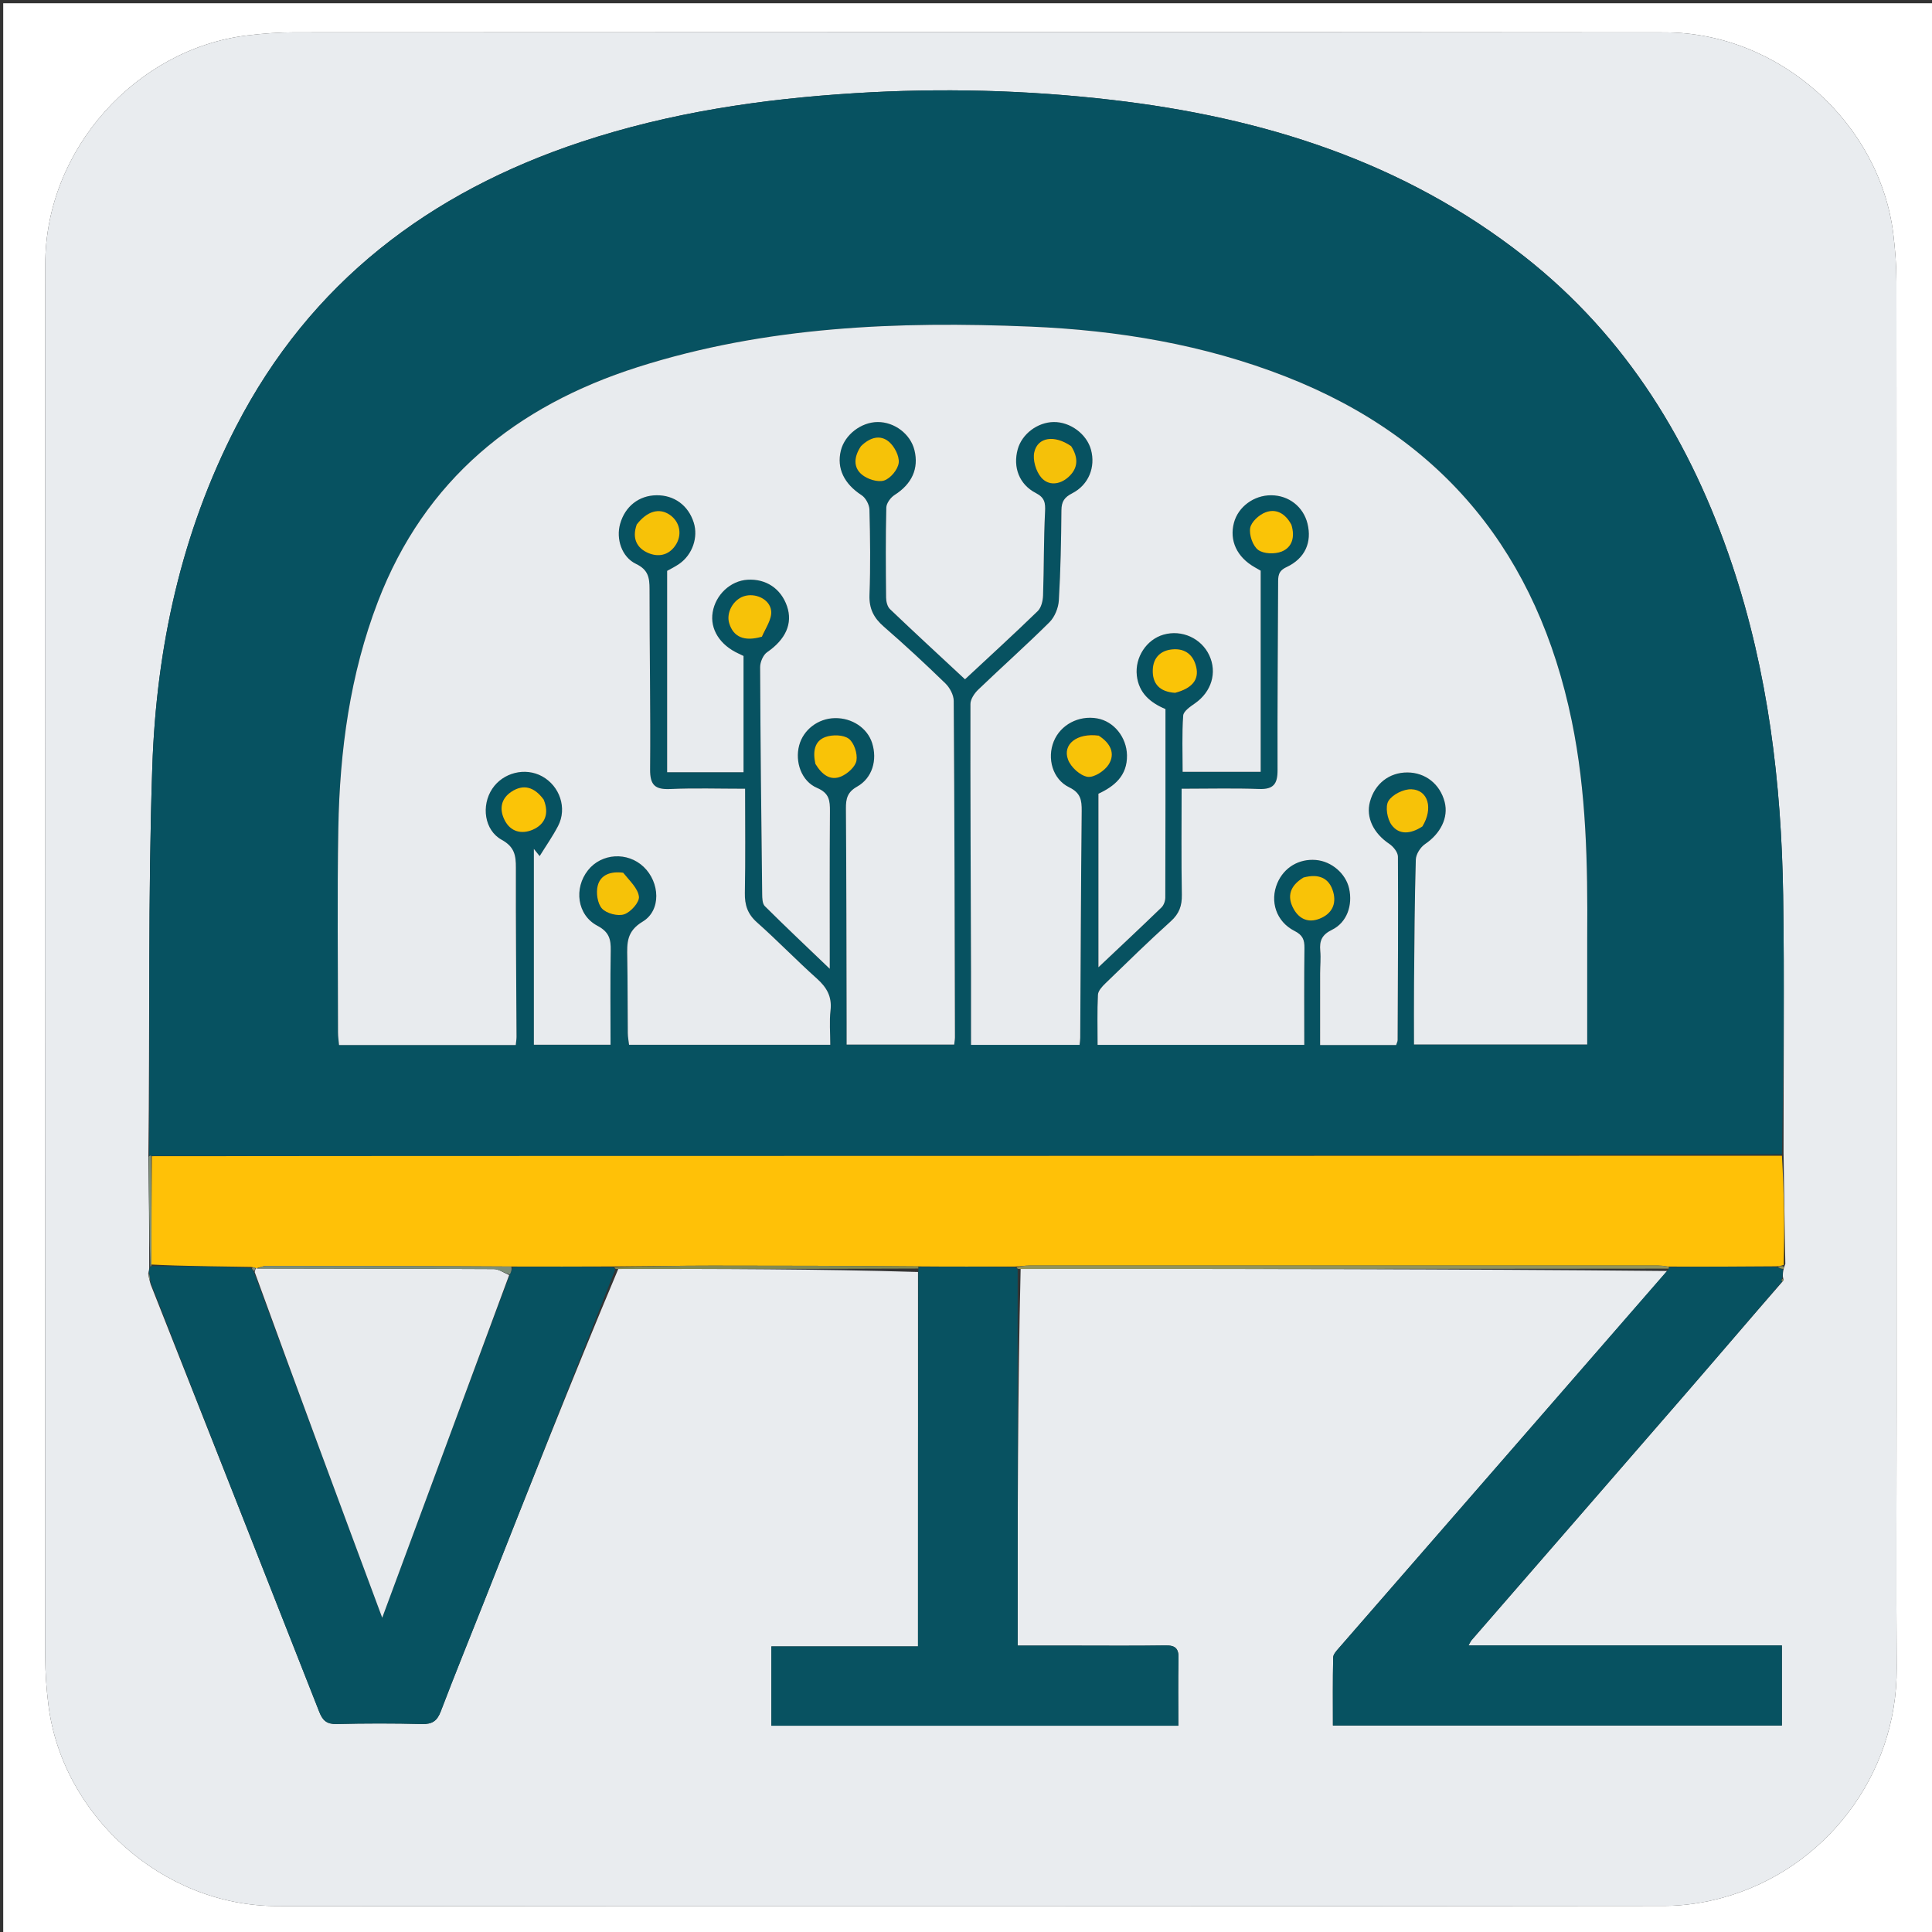<svg version="1.1" id="Layer_1" xmlns="http://www.w3.org/2000/svg" xmlns:xlink="http://www.w3.org/1999/xlink" x="0px" y="0px"
	 width="100%" viewBox="0 0 600 600" enable-background="new 0 0 600 600" xml:space="preserve">
<rect x="0" y="0" width="600" height="600" fill="#333333" stroke="none"/>
<path fill="#FFFFFF" opacity="1" stroke="none" 
	d="
M601,200 
	C601,334 601,467.5 601,601 
	C401,601 201,601 1,601 
	C1,401 1,201 1,1 
	C201,1 401,1 601,1 
	C601,67.167 601,133.333 601,200 
M589,437.5 
	C589,320.842 589.012,204.184 588.959,87.525 
	C588.956,82.568 588.587,77.582 587.984,72.659 
	C583.791,38.456 552.783,10.092 516.994,10.057 
	C375.171,9.92 233.348,9.991 91.525,10.042 
	C86.568,10.043 81.581,10.413 76.658,11.017 
	C42.46,15.208 14.091,46.214 14.057,82.007 
	C13.921,226.163 13.991,370.319 14.042,514.475 
	C14.043,519.432 14.413,524.418 15.016,529.341 
	C19.208,563.538 50.211,591.909 86.006,591.943 
	C229.662,592.08 373.318,592.031 516.974,591.891 
	C523.025,591.885 529.254,590.936 535.095,589.322 
	C566.625,580.611 589.268,551.455 589.037,517.994 
	C588.854,491.497 589,464.998 589,437.5 
z"/>
<path fill="#E9ECEF" opacity="1" stroke="none" 
	d="
M589,438 
	C589,464.998 588.854,491.497 589.037,517.994 
	C589.268,551.455 566.625,580.611 535.095,589.322 
	C529.254,590.936 523.025,591.885 516.974,591.891 
	C373.318,592.031 229.662,592.08 86.006,591.943 
	C50.211,591.909 19.208,563.538 15.016,529.341 
	C14.413,524.418 14.043,519.432 14.042,514.475 
	C13.991,370.319 13.921,226.163 14.057,82.007 
	C14.091,46.214 42.46,15.208 76.658,11.017 
	C81.581,10.413 86.568,10.043 91.525,10.042 
	C233.348,9.991 375.171,9.92 516.994,10.057 
	C552.783,10.092 583.791,38.456 587.984,72.659 
	C588.587,77.582 588.956,82.568 588.959,87.525 
	C589.012,204.184 589,320.842 589,438 
M285.095,395.025 
	C285.095,433.591 285.095,472.157 285.095,511.313 
	C269.534,511.313 254.5,511.313 239.556,511.313 
	C239.556,519.829 239.556,527.749 239.556,535.935 
	C281.765,535.935 323.643,535.935 365.944,535.935 
	C365.944,528.958 365.826,521.99 365.999,515.03 
	C366.075,511.969 365.017,510.955 361.966,511.002 
	C352.309,511.151 342.649,511.058 332.99,511.058 
	C327.391,511.058 321.793,511.058 316.039,511.058 
	C316.039,471.676 316.039,432.902 316.969,394.053 
	C383.984,394.068 450.999,394.083 517.78,394.719 
	C483.766,433.766 449.75,472.81 415.756,511.874 
	C415.023,512.716 414.049,513.77 414.029,514.743 
	C413.881,521.824 413.949,528.909 413.949,535.878 
	C460.835,535.878 506.943,535.878 553.373,535.878 
	C553.373,527.562 553.373,519.499 553.373,511.004 
	C520.929,511.004 488.719,511.004 456.043,511.004 
	C456.571,510.102 456.739,509.68 457.02,509.356 
	C479.185,483.834 501.379,458.338 523.522,432.797 
	C533.549,421.232 543.476,409.58 553.765,397.782 
	C553.926,397.527 553.886,397.31 553.682,396.413 
	C553.677,395.696 553.672,394.979 553.993,393.867 
	C554.031,393.7 554.068,393.534 554.449,392.518 
	C554.25,381.309 554.05,370.101 553.897,357.97 
	C553.881,331.313 554.181,304.652 553.771,278.001 
	C553.235,243.123 549.087,208.725 537.949,175.449 
	C525.282,137.601 505.241,104.711 473.48,79.717 
	C435.848,50.103 392.141,36.463 345.328,31.027 
	C318.796,27.947 292.21,27.276 265.536,28.934 
	C236.571,30.734 208.058,34.929 180.435,44.092 
	C133.348,59.712 96.392,87.713 73.329,132.443 
	C56.274,165.519 48.566,201.174 47.306,237.943 
	C45.926,278.214 46.573,318.555 46.072,359.786 
	C46.232,370.962 46.393,382.138 46.337,393.839 
	C46.311,394.214 46.285,394.589 46.029,395.616 
	C46.187,396.489 46.344,397.362 46.804,398.923 
	C64.276,443.161 81.772,487.39 99.162,531.661 
	C100.236,534.395 101.544,535.485 104.578,535.41 
	C113.402,535.192 122.239,535.183 131.063,535.411 
	C134.241,535.493 135.755,534.449 136.879,531.497 
	C141.243,520.036 145.88,508.679 150.387,497.273 
	C163.968,462.903 177.536,428.529 192.027,394.054 
	C223.03,394.07 254.034,394.086 285.095,395.025 
z"/>
<path fill="#075261" opacity="1" stroke="none" 
	d="
M46.336,358.865 
	C46.573,318.555 45.926,278.214 47.306,237.943 
	C48.566,201.174 56.274,165.519 73.329,132.443 
	C96.392,87.713 133.348,59.712 180.435,44.092 
	C208.058,34.929 236.571,30.734 265.536,28.934 
	C292.21,27.276 318.796,27.947 345.328,31.027 
	C392.141,36.463 435.848,50.103 473.48,79.717 
	C505.241,104.711 525.282,137.601 537.949,175.449 
	C549.087,208.725 553.235,243.123 553.771,278.001 
	C554.181,304.652 553.881,331.313 553.417,358.463 
	C411.664,358.971 270.39,358.984 129.117,359.006 
	C101.796,359.01 74.474,359.044 46.962,358.958 
	C46.772,358.851 46.336,358.865 46.336,358.865 
M492.921,290.5 
	C493.086,268.186 492.66,245.94 488.132,223.935 
	C477.54,172.466 448.639,136.287 399.384,116.986 
	C373.885,106.994 347.189,102.57 320.021,101.434 
	C278.798,99.711 237.788,101.341 198.032,114.015 
	C160.204,126.075 131.898,148.972 117.37,186.829 
	C108.695,209.437 105.507,233.146 105.074,257.199 
	C104.694,278.356 104.968,299.526 104.976,320.69 
	C104.976,321.955 105.18,323.22 105.295,324.544 
	C123.74,324.544 141.831,324.544 160.17,324.544 
	C160.266,323.573 160.414,322.786 160.411,322 
	C160.334,304.504 160.16,287.009 160.212,269.514 
	C160.224,265.672 159.814,263.012 155.812,260.811 
	C150.369,257.817 149.419,250.145 152.872,244.962 
	C156.218,239.938 163.077,238.216 168.331,241.079 
	C173.853,244.088 176.194,250.992 173.318,256.513 
	C171.634,259.748 169.518,262.758 167.596,265.87 
	C166.997,265.127 166.399,264.383 165.8,263.64 
	C165.8,283.888 165.8,304.136 165.8,324.442 
	C174.135,324.442 181.876,324.442 189.608,324.442 
	C189.608,314.504 189.495,304.87 189.667,295.24 
	C189.729,291.711 189.207,289.444 185.53,287.506 
	C179.201,284.17 178.168,275.834 182.619,270.242 
	C186.843,264.936 194.892,264.454 199.89,269.207 
	C204.953,274.024 205.403,282.73 199.584,286.218 
	C194.555,289.233 194.726,292.89 194.804,297.358 
	C194.941,305.188 194.896,313.021 194.973,320.853 
	C194.985,322.101 195.235,323.347 195.361,324.461 
	C216.385,324.461 236.98,324.461 257.846,324.461 
	C257.846,320.711 257.534,317.21 257.925,313.789 
	C258.413,309.525 256.774,306.662 253.685,303.901 
	C247.352,298.242 241.454,292.096 235.099,286.463 
	C232.167,283.864 231.252,281.057 231.324,277.283 
	C231.525,266.681 231.394,256.072 231.394,244.95 
	C223.129,244.95 215.656,244.704 208.209,245.039 
	C203.492,245.251 201.847,243.89 201.893,238.915 
	C202.065,220.258 201.697,201.596 201.719,182.936 
	C201.723,179.369 201.301,176.94 197.537,175.135 
	C193.031,172.975 191.273,167.313 192.589,162.681 
	C194.133,157.248 198.413,153.88 203.864,153.807 
	C209.369,153.733 213.759,156.948 215.448,162.29 
	C216.889,166.848 215.061,172.226 210.997,175.077 
	C209.675,176.004 208.197,176.709 207.186,177.289 
	C207.186,198.392 207.186,218.982 207.186,239.82 
	C215.298,239.82 223.038,239.82 230.909,239.82 
	C230.909,227.592 230.909,215.647 230.909,203.716 
	C230.286,203.417 229.86,203.202 229.427,203.005 
	C223.569,200.34 220.45,195.394 221.324,190.151 
	C222.236,184.684 226.854,180.371 232.146,180.043 
	C237.878,179.689 242.532,182.802 244.41,188.247 
	C246.28,193.668 243.95,198.613 238.238,202.546 
	C237,203.398 236.059,205.616 236.066,207.2 
	C236.16,230.69 236.426,254.179 236.703,277.667 
	C236.718,278.939 236.754,280.645 237.519,281.407 
	C243.927,287.784 250.508,293.988 257.689,300.869 
	C257.689,283.835 257.623,267.909 257.743,251.984 
	C257.768,248.636 257.566,246.325 253.756,244.698 
	C248.861,242.606 246.837,236.604 248.183,231.506 
	C249.47,226.633 254.043,223.125 259.245,223.019 
	C264.593,222.909 269.361,226.085 270.844,230.745 
	C272.52,236.009 270.932,241.621 266.174,244.299 
	C263.149,246.001 262.688,248.038 262.709,251.082 
	C262.864,273.243 262.873,295.406 262.927,317.568 
	C262.933,319.838 262.928,322.107 262.928,324.401 
	C274.463,324.401 285.342,324.401 296.333,324.401 
	C296.437,323.425 296.567,322.781 296.566,322.137 
	C296.483,287.312 296.43,252.486 296.187,217.662 
	C296.174,215.823 294.967,213.564 293.601,212.237 
	C287.391,206.205 281.039,200.304 274.501,194.63 
	C271.362,191.907 269.87,189.04 270.027,184.758 
	C270.351,175.937 270.244,167.094 270.013,158.267 
	C269.972,156.718 268.85,154.612 267.567,153.781 
	C262.194,150.295 259.759,145.467 261.14,139.901 
	C262.351,135.019 267.413,131.1 272.551,131.066 
	C277.8,131.03 282.742,134.791 283.983,139.765 
	C285.421,145.532 283.155,150.337 277.837,153.71 
	C276.604,154.491 275.285,156.274 275.252,157.626 
	C275.028,166.953 275.09,176.288 275.187,185.619 
	C275.199,186.826 275.58,188.397 276.39,189.17 
	C284.039,196.472 291.818,203.636 299.692,210.963 
	C307.492,203.698 314.991,196.854 322.27,189.783 
	C323.373,188.711 323.873,186.599 323.93,184.943 
	C324.23,176.286 324.114,167.612 324.549,158.964 
	C324.69,156.162 324.462,154.55 321.685,153.114 
	C316.485,150.425 314.532,145.056 316.064,139.52 
	C317.375,134.786 322.191,131.137 327.221,131.067 
	C332.371,130.994 337.483,134.784 338.817,139.664 
	C340.28,145.022 338.125,150.566 332.972,153.204 
	C330.547,154.446 329.659,155.779 329.636,158.46 
	C329.555,167.785 329.388,177.119 328.836,186.424 
	C328.697,188.771 327.571,191.593 325.931,193.224 
	C318.729,200.385 311.123,207.137 303.795,214.175 
	C302.614,215.309 301.383,217.135 301.38,218.644 
	C301.332,246.299 301.474,273.955 301.562,301.611 
	C301.586,309.207 301.565,316.803 301.565,324.492 
	C313.297,324.492 324.207,324.492 335.273,324.492 
	C335.357,323.609 335.468,322.97 335.471,322.331 
	C335.612,298.841 335.69,275.35 335.931,251.862 
	C335.966,248.497 335.621,246.236 332.029,244.497 
	C326.875,242.002 325.112,235.5 327.256,230.239 
	C329.358,225.081 334.973,222.102 340.71,223.099 
	C345.928,224.006 349.874,228.94 349.994,234.521 
	C350.133,240.97 345.978,244.244 341.129,246.501 
	C341.129,264.532 341.129,282.091 341.129,300.393 
	C348.013,293.891 354.415,287.908 360.708,281.814 
	C361.431,281.114 361.891,279.791 361.894,278.755 
	C361.963,259.278 361.945,239.801 361.945,220.206 
	C357.261,218.244 353.664,215.239 353.051,209.814 
	C352.41,204.133 356.065,198.613 361.337,197.096 
	C367.015,195.463 373.091,198.213 375.56,203.532 
	C378.058,208.914 376.219,214.846 371.146,218.402 
	C369.686,219.425 367.553,220.851 367.455,222.216 
	C367.041,227.978 367.279,233.787 367.279,239.7 
	C375.402,239.7 383.271,239.7 391.515,239.7 
	C391.515,218.677 391.515,198.053 391.515,177.228 
	C391.058,176.965 390.339,176.552 389.618,176.14 
	C384.126,172.998 381.752,167.893 383.21,162.358 
	C384.52,157.387 389.42,153.774 394.802,153.81 
	C400.264,153.847 404.764,157.369 406.057,162.617 
	C407.476,168.382 405.341,173.417 399.519,176.132 
	C396.859,177.372 396.94,179.033 396.933,181.196 
	C396.87,200.525 396.683,219.854 396.755,239.182 
	C396.771,243.437 395.507,245.194 391.029,245.03 
	C383.25,244.743 375.452,244.95 366.961,244.95 
	C366.961,256.307 366.839,267.088 367.033,277.863 
	C367.095,281.29 366.223,283.753 363.607,286.11 
	C356.681,292.355 350.011,298.885 343.311,305.376 
	C342.3,306.355 341.043,307.698 340.98,308.928 
	C340.718,314.032 340.87,319.156 340.87,324.5 
	C362.224,324.5 383.299,324.5 405.053,324.5 
	C405.053,314.31 404.974,304.363 405.106,294.419 
	C405.141,291.839 404.555,290.391 402.021,289.11 
	C396.319,286.227 394.288,279.883 396.699,274.235 
	C398.768,269.389 403.406,266.621 408.691,267.077 
	C413.531,267.496 417.939,271.285 418.977,275.921 
	C420.147,281.144 418.307,286.492 413.656,288.761 
	C410.525,290.288 409.729,292.168 410.019,295.289 
	C410.234,297.599 409.982,299.95 409.978,302.282 
	C409.967,309.696 409.974,317.11 409.974,324.543 
	C418.318,324.543 425.926,324.543 433.581,324.543 
	C433.777,323.918 434.041,323.466 434.043,323.013 
	C434.129,304.016 434.248,285.019 434.139,266.024 
	C434.131,264.676 432.711,262.912 431.457,262.072 
	C426.553,258.786 424.142,253.88 425.446,248.998 
	C426.942,243.4 431.434,239.88 437.064,239.893 
	C442.674,239.907 447.212,243.496 448.652,249.056 
	C449.91,253.915 447.352,258.895 442.561,262.139 
	C441.134,263.105 439.744,265.282 439.695,266.943 
	C439.319,279.762 439.256,292.591 439.143,305.417 
	C439.087,311.697 439.133,317.979 439.133,324.36 
	C457.337,324.36 475.04,324.36 492.921,324.36 
	C492.921,313.15 492.921,302.325 492.921,290.5 
M332.406,138.245 
	C327.472,134.969 322.253,135.733 321.205,140.439 
	C320.672,142.832 321.711,146.344 323.33,148.261 
	C325.553,150.893 329.06,150.601 331.762,148.196 
	C334.779,145.511 335.042,142.287 332.406,138.245 
M404.462,272.726 
	C400.538,275.098 399.594,278.464 401.792,282.36 
	C403.499,285.387 406.309,286.691 409.785,285.32 
	C413.589,283.82 415.122,280.813 414.041,276.991 
	C412.793,272.581 409.486,271.269 404.462,272.726 
M193.14,270.96 
	C189.631,270.529 186.494,271.659 185.623,275.069 
	C185.063,277.264 185.544,280.628 186.966,282.172 
	C188.376,283.703 191.887,284.61 193.858,283.948 
	C195.885,283.268 198.629,280.191 198.429,278.468 
	C198.128,275.874 195.539,273.546 193.14,270.96 
M442.008,256.385 
	C445.189,251.032 443.516,245.284 438.293,245.111 
	C435.867,245.031 432.391,246.764 431.187,248.759 
	C430.141,250.49 430.81,254.35 432.173,256.201 
	C434.526,259.397 438.174,259.007 442.008,256.385 
M340.86,228.238 
	C334.467,227.554 329.88,231.149 331.696,235.939 
	C332.57,238.247 335.432,240.88 337.732,241.246 
	C339.734,241.565 343.027,239.428 344.295,237.445 
	C346.436,234.097 344.948,230.832 340.86,228.238 
M236.943,197.528 
	C237.869,194.92 239.757,192.21 239.494,189.728 
	C239.099,186.001 234.459,184.007 230.964,185.187 
	C227.657,186.304 225.493,190.284 226.447,193.498 
	C227.726,197.812 231.097,199.327 236.943,197.528 
M197.572,163.248 
	C196.185,167.248 197.818,170.247 201.329,171.746 
	C204.332,173.028 207.539,172.568 209.69,169.486 
	C211.963,166.23 211.245,162.127 208.024,159.894 
	C204.799,157.657 201.018,158.645 197.572,163.248 
M267.125,138.876 
	C265.16,141.853 264.956,145.141 267.641,147.375 
	C269.37,148.815 272.588,149.854 274.556,149.231 
	C276.543,148.602 278.849,145.827 279.102,143.758 
	C279.357,141.671 277.802,138.66 276.073,137.194 
	C273.386,134.914 270.19,135.791 267.125,138.876 
M253.391,237.615 
	C255.235,240.554 257.844,242.592 261.244,241.133 
	C263.244,240.275 265.657,238.12 265.984,236.221 
	C266.356,234.065 265.261,230.677 263.598,229.422 
	C261.928,228.162 258.499,228.107 256.332,228.887 
	C252.904,230.123 252.385,233.472 253.391,237.615 
M365.346,215.165 
	C370.238,213.78 372.394,211.076 371.516,207.214 
	C370.664,203.468 368.194,201.408 364.372,201.645 
	C360.573,201.88 358.14,204.126 358.003,208.01 
	C357.851,212.321 360.095,214.848 365.346,215.165 
M168.671,247.983 
	C165.984,244.406 162.575,243.381 158.793,245.898 
	C155.656,247.985 154.983,251.176 156.654,254.589 
	C158.538,258.437 162.088,259.134 165.477,257.662 
	C169.169,256.057 170.678,252.769 168.671,247.983 
M400.953,162.582 
	C399.177,159.426 396.282,157.881 393.03,159.102 
	C391.021,159.857 388.565,162.094 388.252,163.987 
	C387.895,166.148 389.052,169.534 390.739,170.784 
	C392.438,172.041 395.92,172.137 398.038,171.289 
	C401.251,170.002 402.257,166.825 400.953,162.582 
z"/>
<path fill="#FFC107" opacity="1" stroke="none" 
	d="
M47.153,359.064 
	C74.474,359.044 101.796,359.01 129.117,359.006 
	C270.39,358.984 411.664,358.971 553.394,358.924 
	C554.05,370.101 554.25,381.309 553.928,392.827 
	C552.931,393.18 552.454,393.223 551.51,393.265 
	C540.177,393.344 529.311,393.424 517.962,393.341 
	C516.648,393.125 515.818,393.027 514.988,393.027 
	C449.879,393.019 384.769,393.016 319.659,393.031 
	C318.339,393.032 317.02,393.259 315.253,393.339 
	C304.971,393.342 295.137,393.388 284.828,393.296 
	C263.278,393.121 242.203,393.045 221.129,393.059 
	C211.015,393.066 200.901,393.244 190.334,393.31 
	C179.669,393.334 169.458,393.392 158.772,393.334 
	C133.112,393.183 107.926,393.138 82.74,393.149 
	C81.649,393.149 80.558,393.654 79.495,393.913 
	C79.523,393.902 79.482,393.858 79.198,393.7 
	C78.697,393.551 78.481,393.56 77.858,393.446 
	C67.32,393.28 57.189,393.238 47.01,392.712 
	C47.026,381.174 47.09,370.119 47.153,359.064 
z"/>
<path fill="#075261" opacity="1" stroke="none" 
	d="
M47.058,393.195 
	C57.189,393.238 67.32,393.28 77.836,393.722 
	C78.439,394.405 78.656,394.688 78.951,395.339 
	C92.335,431.494 105.643,467.283 118.702,502.401 
	C131.661,467.418 144.895,431.698 158.347,395.793 
	C158.793,394.889 159.02,394.17 159.246,393.451 
	C169.458,393.392 179.669,393.334 190.363,393.533 
	C190.845,393.791 191.109,394.157 191.109,394.157 
	C177.536,428.529 163.968,462.903 150.387,497.273 
	C145.88,508.679 141.243,520.036 136.879,531.497 
	C135.755,534.449 134.241,535.493 131.063,535.411 
	C122.239,535.183 113.402,535.192 104.578,535.41 
	C101.544,535.485 100.236,534.395 99.162,531.661 
	C81.772,487.39 64.276,443.161 46.773,398.249 
	C46.581,396.705 46.42,395.835 46.259,394.964 
	C46.285,394.589 46.311,394.214 46.585,393.602 
	C46.832,393.365 47.058,393.195 47.058,393.195 
z"/>
<path fill="#075261" opacity="1" stroke="none" 
	d="
M518.445,393.504 
	C529.311,393.424 540.177,393.344 551.675,393.451 
	C552.76,393.846 553.214,394.054 553.668,394.261 
	C553.672,394.979 553.677,395.696 553.516,396.867 
	C553.214,397.562 553.246,397.778 553.448,397.968 
	C543.476,409.58 533.549,421.232 523.522,432.797 
	C501.379,458.338 479.185,483.834 457.02,509.356 
	C456.739,509.68 456.571,510.102 456.043,511.004 
	C488.719,511.004 520.929,511.004 553.373,511.004 
	C553.373,519.499 553.373,527.562 553.373,535.878 
	C506.943,535.878 460.835,535.878 413.949,535.878 
	C413.949,528.909 413.881,521.824 414.029,514.743 
	C414.049,513.77 415.023,512.716 415.756,511.874 
	C449.75,472.81 483.766,433.766 518.055,394.296 
	C518.33,393.873 518.445,393.504 518.445,393.504 
z"/>
<path fill="#085261" opacity="1" stroke="none" 
	d="
M285.302,393.433 
	C295.137,393.388 304.971,393.342 315.284,393.549 
	C315.763,393.802 316.039,394.127 316.039,394.127 
	C316.039,432.902 316.039,471.676 316.039,511.058 
	C321.793,511.058 327.391,511.058 332.99,511.058 
	C342.649,511.058 352.309,511.151 361.966,511.002 
	C365.017,510.955 366.075,511.969 365.999,515.03 
	C365.826,521.99 365.944,528.958 365.944,535.935 
	C323.643,535.935 281.765,535.935 239.556,535.935 
	C239.556,527.749 239.556,519.829 239.556,511.313 
	C254.5,511.313 269.534,511.313 285.095,511.313 
	C285.095,472.157 285.095,433.591 285.191,394.419 
	C285.286,393.812 285.302,393.433 285.302,393.433 
z"/>
<path fill="#91935A" opacity="1" stroke="none" 
	d="
M316.504,394.09 
	C316.039,394.127 315.763,393.802 315.732,393.591 
	C317.02,393.259 318.339,393.032 319.659,393.031 
	C384.769,393.016 449.879,393.019 514.988,393.027 
	C515.818,393.027 516.648,393.125 517.962,393.341 
	C518.445,393.504 518.33,393.873 518.172,393.986 
	C450.999,394.083 383.984,394.068 316.504,394.09 
z"/>
<path fill="#838A51" opacity="1" stroke="none" 
	d="
M284.828,393.296 
	C285.302,393.433 285.286,393.812 285.162,393.957 
	C254.034,394.086 223.03,394.07 191.568,394.105 
	C191.109,394.157 190.845,393.791 190.816,393.568 
	C200.901,393.244 211.015,393.066 221.129,393.059 
	C242.203,393.045 263.278,393.121 284.828,393.296 
z"/>
<path fill="#7C8E79" opacity="1" stroke="none" 
	d="
M47.01,392.712 
	C47.058,393.195 46.832,393.365 46.693,393.34 
	C46.393,382.138 46.232,370.962 46.204,359.325 
	C46.336,358.865 46.772,358.851 46.962,358.958 
	C47.09,370.119 47.026,381.174 47.01,392.712 
z"/>
<path fill="#7C8E79" opacity="1" stroke="none" 
	d="
M46.144,395.29 
	C46.42,395.835 46.581,396.705 46.622,397.905 
	C46.344,397.362 46.187,396.489 46.144,395.29 
z"/>
<path fill="#91935A" opacity="1" stroke="none" 
	d="
M553.83,394.064 
	C553.214,394.054 552.76,393.846 552.142,393.452 
	C552.454,393.223 552.931,393.18 553.757,393.252 
	C554.068,393.534 554.031,393.7 553.83,394.064 
z"/>
<path fill="#91935A" opacity="1" stroke="none" 
	d="
M553.606,397.875 
	C553.246,397.778 553.214,397.562 553.496,397.226 
	C553.886,397.31 553.926,397.527 553.606,397.875 
z"/>
<path fill="#E8EBEE" opacity="1" stroke="none" 
	d="
M492.921,291 
	C492.921,302.325 492.921,313.15 492.921,324.36 
	C475.04,324.36 457.337,324.36 439.133,324.36 
	C439.133,317.979 439.087,311.697 439.143,305.417 
	C439.256,292.591 439.319,279.762 439.695,266.943 
	C439.744,265.282 441.134,263.105 442.561,262.139 
	C447.352,258.895 449.91,253.915 448.652,249.056 
	C447.212,243.496 442.674,239.907 437.064,239.893 
	C431.434,239.88 426.942,243.4 425.446,248.998 
	C424.142,253.88 426.553,258.786 431.457,262.072 
	C432.711,262.912 434.131,264.676 434.139,266.024 
	C434.248,285.019 434.129,304.016 434.043,323.013 
	C434.041,323.466 433.777,323.918 433.581,324.543 
	C425.926,324.543 418.318,324.543 409.974,324.543 
	C409.974,317.11 409.967,309.696 409.978,302.282 
	C409.982,299.95 410.234,297.599 410.019,295.289 
	C409.729,292.168 410.525,290.288 413.656,288.761 
	C418.307,286.492 420.147,281.144 418.977,275.921 
	C417.939,271.285 413.531,267.496 408.691,267.077 
	C403.406,266.621 398.768,269.389 396.699,274.235 
	C394.288,279.883 396.319,286.227 402.021,289.11 
	C404.555,290.391 405.141,291.839 405.106,294.419 
	C404.974,304.363 405.053,314.31 405.053,324.5 
	C383.299,324.5 362.224,324.5 340.87,324.5 
	C340.87,319.156 340.718,314.032 340.98,308.928 
	C341.043,307.698 342.3,306.355 343.311,305.376 
	C350.011,298.885 356.681,292.355 363.607,286.11 
	C366.223,283.753 367.095,281.29 367.033,277.863 
	C366.839,267.088 366.961,256.307 366.961,244.95 
	C375.452,244.95 383.25,244.743 391.029,245.03 
	C395.507,245.194 396.771,243.437 396.755,239.182 
	C396.683,219.854 396.87,200.525 396.933,181.196 
	C396.94,179.033 396.859,177.372 399.519,176.132 
	C405.341,173.417 407.476,168.382 406.057,162.617 
	C404.764,157.369 400.264,153.847 394.802,153.81 
	C389.42,153.774 384.52,157.387 383.21,162.358 
	C381.752,167.893 384.126,172.998 389.618,176.14 
	C390.339,176.552 391.058,176.965 391.515,177.228 
	C391.515,198.053 391.515,218.677 391.515,239.7 
	C383.271,239.7 375.402,239.7 367.279,239.7 
	C367.279,233.787 367.041,227.978 367.455,222.216 
	C367.553,220.851 369.686,219.425 371.146,218.402 
	C376.219,214.846 378.058,208.914 375.56,203.532 
	C373.091,198.213 367.015,195.463 361.337,197.096 
	C356.065,198.613 352.41,204.133 353.051,209.814 
	C353.664,215.239 357.261,218.244 361.945,220.206 
	C361.945,239.801 361.963,259.278 361.894,278.755 
	C361.891,279.791 361.431,281.114 360.708,281.814 
	C354.415,287.908 348.013,293.891 341.129,300.393 
	C341.129,282.091 341.129,264.532 341.129,246.501 
	C345.978,244.244 350.133,240.97 349.994,234.521 
	C349.874,228.94 345.928,224.006 340.71,223.099 
	C334.973,222.102 329.358,225.081 327.256,230.239 
	C325.112,235.5 326.875,242.002 332.029,244.497 
	C335.621,246.236 335.966,248.497 335.931,251.862 
	C335.69,275.35 335.612,298.841 335.471,322.331 
	C335.468,322.97 335.357,323.609 335.273,324.492 
	C324.207,324.492 313.297,324.492 301.565,324.492 
	C301.565,316.803 301.586,309.207 301.562,301.611 
	C301.474,273.955 301.332,246.299 301.38,218.644 
	C301.383,217.135 302.614,215.309 303.795,214.175 
	C311.123,207.137 318.729,200.385 325.931,193.224 
	C327.571,191.593 328.697,188.771 328.836,186.424 
	C329.388,177.119 329.555,167.785 329.636,158.46 
	C329.659,155.779 330.547,154.446 332.972,153.204 
	C338.125,150.566 340.28,145.022 338.817,139.664 
	C337.483,134.784 332.371,130.994 327.221,131.067 
	C322.191,131.137 317.375,134.786 316.064,139.52 
	C314.532,145.056 316.485,150.425 321.685,153.114 
	C324.462,154.55 324.69,156.162 324.549,158.964 
	C324.114,167.612 324.23,176.286 323.93,184.943 
	C323.873,186.599 323.373,188.711 322.27,189.783 
	C314.991,196.854 307.492,203.698 299.692,210.963 
	C291.818,203.636 284.039,196.472 276.39,189.17 
	C275.58,188.397 275.199,186.826 275.187,185.619 
	C275.09,176.288 275.028,166.953 275.252,157.626 
	C275.285,156.274 276.604,154.491 277.837,153.71 
	C283.155,150.337 285.421,145.532 283.983,139.765 
	C282.742,134.791 277.8,131.03 272.551,131.066 
	C267.413,131.1 262.351,135.019 261.14,139.901 
	C259.759,145.467 262.194,150.295 267.567,153.781 
	C268.85,154.612 269.972,156.718 270.013,158.267 
	C270.244,167.094 270.351,175.937 270.027,184.758 
	C269.87,189.04 271.362,191.907 274.501,194.63 
	C281.039,200.304 287.391,206.205 293.601,212.237 
	C294.967,213.564 296.174,215.823 296.187,217.662 
	C296.43,252.486 296.483,287.312 296.566,322.137 
	C296.567,322.781 296.437,323.425 296.333,324.401 
	C285.342,324.401 274.463,324.401 262.928,324.401 
	C262.928,322.107 262.933,319.838 262.927,317.568 
	C262.873,295.406 262.864,273.243 262.709,251.082 
	C262.688,248.038 263.149,246.001 266.174,244.299 
	C270.932,241.621 272.52,236.009 270.844,230.745 
	C269.361,226.085 264.593,222.909 259.245,223.019 
	C254.043,223.125 249.47,226.633 248.183,231.506 
	C246.837,236.604 248.861,242.606 253.756,244.698 
	C257.566,246.325 257.768,248.636 257.743,251.984 
	C257.623,267.909 257.689,283.835 257.689,300.869 
	C250.508,293.988 243.927,287.784 237.519,281.407 
	C236.754,280.645 236.718,278.939 236.703,277.667 
	C236.426,254.179 236.16,230.69 236.066,207.2 
	C236.059,205.616 237,203.398 238.238,202.546 
	C243.95,198.613 246.28,193.668 244.41,188.247 
	C242.532,182.802 237.878,179.689 232.146,180.043 
	C226.854,180.371 222.236,184.684 221.324,190.151 
	C220.45,195.394 223.569,200.34 229.427,203.005 
	C229.86,203.202 230.286,203.417 230.909,203.716 
	C230.909,215.647 230.909,227.592 230.909,239.82 
	C223.038,239.82 215.298,239.82 207.186,239.82 
	C207.186,218.982 207.186,198.392 207.186,177.289 
	C208.197,176.709 209.675,176.004 210.997,175.077 
	C215.061,172.226 216.889,166.848 215.448,162.29 
	C213.759,156.948 209.369,153.733 203.864,153.807 
	C198.413,153.88 194.133,157.248 192.589,162.681 
	C191.273,167.313 193.031,172.975 197.537,175.135 
	C201.301,176.94 201.723,179.369 201.719,182.936 
	C201.697,201.596 202.065,220.258 201.893,238.915 
	C201.847,243.89 203.492,245.251 208.209,245.039 
	C215.656,244.704 223.129,244.95 231.394,244.95 
	C231.394,256.072 231.525,266.681 231.324,277.283 
	C231.252,281.057 232.167,283.864 235.099,286.463 
	C241.454,292.096 247.352,298.242 253.685,303.901 
	C256.774,306.662 258.413,309.525 257.925,313.789 
	C257.534,317.21 257.846,320.711 257.846,324.461 
	C236.98,324.461 216.385,324.461 195.361,324.461 
	C195.235,323.347 194.985,322.101 194.973,320.853 
	C194.896,313.021 194.941,305.188 194.804,297.358 
	C194.726,292.89 194.555,289.233 199.584,286.218 
	C205.403,282.73 204.953,274.024 199.89,269.207 
	C194.892,264.454 186.843,264.936 182.619,270.242 
	C178.168,275.834 179.201,284.17 185.53,287.506 
	C189.207,289.444 189.729,291.711 189.667,295.24 
	C189.495,304.87 189.608,314.504 189.608,324.442 
	C181.876,324.442 174.135,324.442 165.8,324.442 
	C165.8,304.136 165.8,283.888 165.8,263.64 
	C166.399,264.383 166.997,265.127 167.596,265.87 
	C169.518,262.758 171.634,259.748 173.318,256.513 
	C176.194,250.992 173.853,244.088 168.331,241.079 
	C163.077,238.216 156.218,239.938 152.872,244.962 
	C149.419,250.145 150.369,257.817 155.812,260.811 
	C159.814,263.012 160.224,265.672 160.212,269.514 
	C160.16,287.009 160.334,304.504 160.411,322 
	C160.414,322.786 160.266,323.573 160.17,324.544 
	C141.831,324.544 123.74,324.544 105.295,324.544 
	C105.18,323.22 104.976,321.955 104.976,320.69 
	C104.968,299.526 104.694,278.356 105.074,257.199 
	C105.507,233.146 108.695,209.437 117.37,186.829 
	C131.898,148.972 160.204,126.075 198.032,114.015 
	C237.788,101.341 278.798,99.711 320.021,101.434 
	C347.189,102.57 373.885,106.994 399.384,116.986 
	C448.639,136.287 477.54,172.466 488.132,223.935 
	C492.66,245.94 493.086,268.186 492.921,291 
z"/>
<path fill="#F5C109" opacity="1" stroke="none" 
	d="
M332.654,138.557 
	C335.042,142.287 334.779,145.511 331.762,148.196 
	C329.06,150.601 325.553,150.893 323.33,148.261 
	C321.711,146.344 320.672,142.832 321.205,140.439 
	C322.253,135.733 327.472,134.969 332.654,138.557 
z"/>
<path fill="#F9C307" opacity="1" stroke="none" 
	d="
M404.805,272.523 
	C409.486,271.269 412.793,272.581 414.041,276.991 
	C415.122,280.813 413.589,283.82 409.785,285.32 
	C406.309,286.691 403.499,285.387 401.792,282.36 
	C399.594,278.464 400.538,275.098 404.805,272.523 
z"/>
<path fill="#F6C208" opacity="1" stroke="none" 
	d="
M193.532,271.032 
	C195.539,273.546 198.128,275.874 198.429,278.468 
	C198.629,280.191 195.885,283.268 193.858,283.948 
	C191.887,284.61 188.376,283.703 186.966,282.172 
	C185.544,280.628 185.063,277.264 185.623,275.069 
	C186.494,271.659 189.631,270.529 193.532,271.032 
z"/>
<path fill="#F7C208" opacity="1" stroke="none" 
	d="
M441.743,256.653 
	C438.174,259.007 434.526,259.397 432.173,256.201 
	C430.81,254.35 430.141,250.49 431.187,248.759 
	C432.391,246.764 435.867,245.031 438.293,245.111 
	C443.516,245.284 445.189,251.032 441.743,256.653 
z"/>
<path fill="#F8C308" opacity="1" stroke="none" 
	d="
M341.201,228.453 
	C344.948,230.832 346.436,234.097 344.295,237.445 
	C343.027,239.428 339.734,241.565 337.732,241.246 
	C335.432,240.88 332.57,238.247 331.696,235.939 
	C329.88,231.149 334.467,227.554 341.201,228.453 
z"/>
<path fill="#F7C208" opacity="1" stroke="none" 
	d="
M236.618,197.727 
	C231.097,199.327 227.726,197.812 226.447,193.498 
	C225.493,190.284 227.657,186.304 230.964,185.187 
	C234.459,184.007 239.099,186.001 239.494,189.728 
	C239.757,192.21 237.869,194.92 236.618,197.727 
z"/>
<path fill="#F7C208" opacity="1" stroke="none" 
	d="
M197.74,162.892 
	C201.018,158.645 204.799,157.657 208.024,159.894 
	C211.245,162.127 211.963,166.23 209.69,169.486 
	C207.539,172.568 204.332,173.028 201.329,171.746 
	C197.818,170.247 196.185,167.248 197.74,162.892 
z"/>
<path fill="#F6C208" opacity="1" stroke="none" 
	d="
M267.375,138.568 
	C270.19,135.791 273.386,134.914 276.073,137.194 
	C277.802,138.66 279.357,141.671 279.102,143.758 
	C278.849,145.827 276.543,148.602 274.556,149.231 
	C272.588,149.854 269.37,148.815 267.641,147.375 
	C264.956,145.141 265.16,141.853 267.375,138.568 
z"/>
<path fill="#F9C307" opacity="1" stroke="none" 
	d="
M253.235,237.248 
	C252.385,233.472 252.904,230.123 256.332,228.887 
	C258.499,228.107 261.928,228.162 263.598,229.422 
	C265.261,230.677 266.356,234.065 265.984,236.221 
	C265.657,238.12 263.244,240.275 261.244,241.133 
	C257.844,242.592 255.235,240.554 253.235,237.248 
z"/>
<path fill="#FAC407" opacity="1" stroke="none" 
	d="
M364.941,215.167 
	C360.095,214.848 357.851,212.321 358.003,208.01 
	C358.14,204.126 360.573,201.88 364.372,201.645 
	C368.194,201.408 370.664,203.468 371.516,207.214 
	C372.394,211.076 370.238,213.78 364.941,215.167 
z"/>
<path fill="#FBC407" opacity="1" stroke="none" 
	d="
M168.84,248.315 
	C170.678,252.769 169.169,256.057 165.477,257.662 
	C162.088,259.134 158.538,258.437 156.654,254.589 
	C154.983,251.176 155.656,247.985 158.793,245.898 
	C162.575,243.381 165.984,244.406 168.84,248.315 
z"/>
<path fill="#FAC407" opacity="1" stroke="none" 
	d="
M401.05,162.949 
	C402.257,166.825 401.251,170.002 398.038,171.289 
	C395.92,172.137 392.438,172.041 390.739,170.784 
	C389.052,169.534 387.895,166.148 388.252,163.987 
	C388.565,162.094 391.021,159.857 393.03,159.102 
	C396.282,157.881 399.177,159.426 401.05,162.949 
z"/>
<path fill="#E8EBEE" opacity="1" stroke="none" 
	d="
M158.128,395.977 
	C144.895,431.698 131.661,467.418 118.702,502.401 
	C105.643,467.283 92.335,431.494 79.098,395.058 
	C79.273,394.227 79.377,394.042 79.482,393.858 
	C79.482,393.858 79.523,393.902 80.007,393.952 
	C104.775,394.017 129.059,393.996 153.342,394.129 
	C154.94,394.138 156.533,395.334 158.128,395.977 
z"/>
<path fill="#7C8E79" opacity="1" stroke="none" 
	d="
M158.347,395.793 
	C156.533,395.334 154.94,394.138 153.342,394.129 
	C129.059,393.996 104.775,394.017 79.98,393.963 
	C80.558,393.654 81.649,393.149 82.74,393.149 
	C107.926,393.138 133.112,393.183 158.772,393.334 
	C159.02,394.17 158.793,394.889 158.347,395.793 
z"/>
<path fill="#7C8E79" opacity="1" stroke="none" 
	d="
M79.198,393.7 
	C79.377,394.042 79.273,394.227 79.021,394.691 
	C78.656,394.688 78.439,394.405 78.243,393.846 
	C78.481,393.56 78.697,393.551 79.198,393.7 
z"/>
</svg>